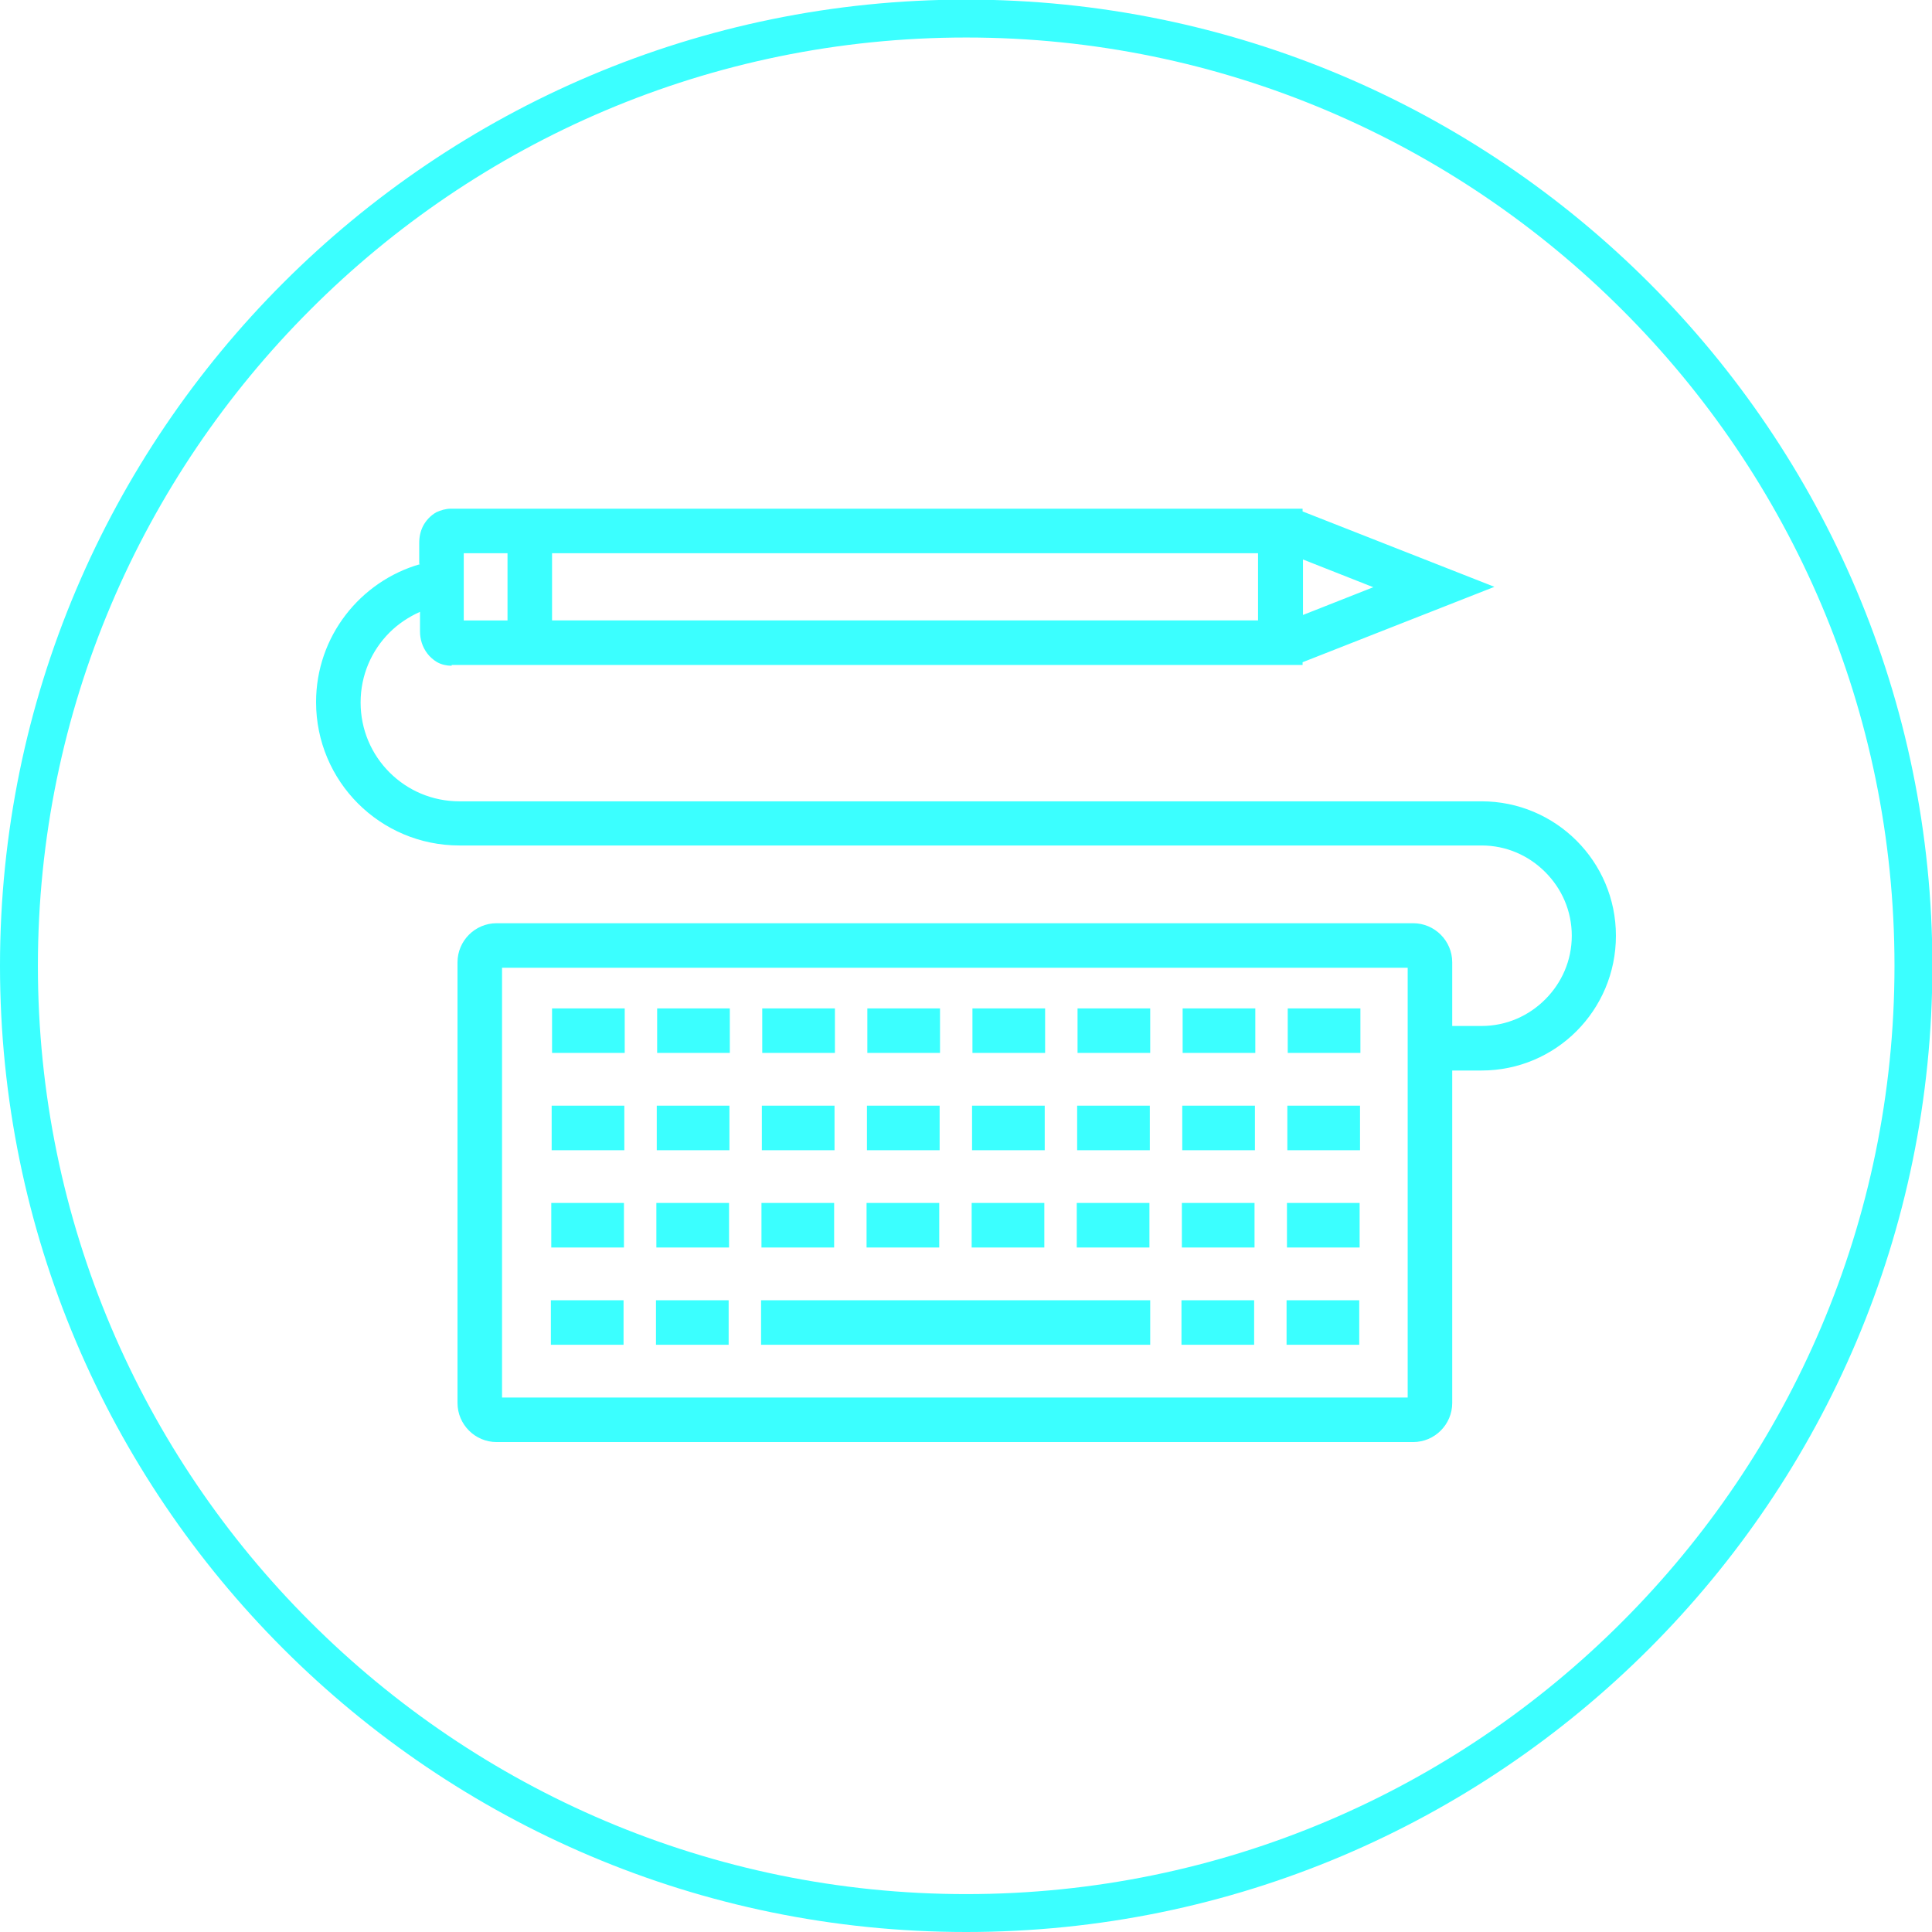 <?xml version="1.0" encoding="UTF-8"?>
<!DOCTYPE svg PUBLIC "-//W3C//DTD SVG 1.1//EN" "http://www.w3.org/Graphics/SVG/1.1/DTD/svg11.dtd">
<!-- Creator: CorelDRAW 2017 -->
<svg xmlns="http://www.w3.org/2000/svg" xml:space="preserve" width="49.451mm" height="49.451mm" version="1.1" style="shape-rendering:geometricPrecision; text-rendering:geometricPrecision; image-rendering:optimizeQuality; fill-rule:evenodd; clip-rule:evenodd"
viewBox="0 0 4945 4945"
 xmlns:xlink="http://www.w3.org/1999/xlink">
 <defs>
  <style type="text/css">
   <![CDATA[
    .fil0 {fill:#3BFFFF;fill-rule:nonzero}
   ]]>
  </style>
 </defs>
 <g id="Слой_x0020_1">
  <path class="fil0" d="M1075 1444c-153,44 -266,185 -266,353 0,203 164,367 367,367l986 0 49 0 1581 0c64,0 121,26 163,68 42,42 68,99 68,163 0,64 -26,121 -68,163 -42,42 -99,68 -163,68l-75 0 0 -163c0,-55 -45,-100 -100,-100l-2346 0c-55,0 -100,45 -100,100l0 1128c0,55 45,100 100,100l2346 0c55,0 100,-45 100,-100l-57 0 -57 0 14 0 0 -14c-8,0 -13,6 -14,14l14 0 0 -14 -2346 0 0 14 14 0c0,-8 -6,-14 -14,-14l0 14 14 0 0 -1128 -14 0 0 14c8,0 13,-6 14,-14l-14 0 0 14 2346 0 0 -14 -14 0c0,7 6,13 14,14l0 -14 -14 0 0 1128 114 0 0 -851 75 0c190,0 344,-154 344,-345 0,-190 -154,-344 -344,-344l-1581 0 -49 0 -986 0c-70,0 -133,-28 -179,-74 -46,-46 -74,-109 -74,-179 0,-70 28,-133 74,-179 22,-22 49,-40 78,-53l0 50c0,20 6,40 19,57 6,8 15,16 25,22 11,6 24,9 37,9l0 -114 0 38 18 -33c-5,-3 -11,-5 -18,-5l0 38 18 -33 -15 26 27 -14c-2,-3 -5,-8 -13,-12l-15 26 27 -14 -16 8 18 0c0,-2 0,-5 -2,-8l-16 8 18 0 0 -223 0 0 -21 0 16 12c4,-6 5,-9 5,-12l-21 0 16 12 -26 -20 16 28c5,-3 8,-6 10,-9l-26 -20 16 28 -18 -33 0 38c7,0 13,-2 18,-5l-18 -33 0 38 145 0 0 172 -145 0 0 57 0 57 145 0 114 0 1921 0 0 -7 491 -193 -491 -193 0 -7 -402 0 0 114 288 0 0 172 -1807 0 0 -172 1519 0 0 -57 0 -57 -1519 0 -114 0 -145 0c-13,0 -26,4 -37,9 -16,9 -27,22 -34,35 -7,14 -10,28 -10,44l0 0 0 53zm1398 3501c-682,0 -1300,-277 -1748,-725 -448,-448 -725,-1066 -725,-1748 0,-682 277,-1300 725,-1748 448,-448 1066,-725 1748,-725 682,0 1300,277 1748,725 448,448 725,1066 725,1748 0,682 -277,1300 -725,1748 -448,448 -1066,725 -1748,725zm-1679 -794c430,430 1024,697 1679,697 655,0 1249,-266 1679,-697 430,-430 697,-1024 697,-1679 0,-655 -266,-1249 -697,-1679 -430,-430 -1024,-697 -1679,-697 -655,0 -1249,266 -1679,697 -430,430 -697,1024 -697,1679 0,655 266,1249 697,1679zm2541 -2578l0 -141 180 71 -180 71zm-42 1869l186 0 0 -114 -186 0 0 114zm-269 0l186 0 0 -114 -186 0 0 114zm-1076 0l996 0 0 -114 -996 0 0 114zm-269 0l186 0 0 -114 -186 0 0 114zm-269 0l186 0 0 -114 -186 0 0 114zm1884 -249l186 0 0 -114 -186 0 0 114zm-269 0l186 0 0 -114 -186 0 0 114zm-269 0l186 0 0 -114 -186 0 0 114zm-269 0l186 0 0 -114 -186 0 0 114zm-269 0l186 0 0 -114 -186 0 0 114zm-269 0l186 0 0 -114 -186 0 0 114zm-269 0l186 0 0 -114 -186 0 0 114zm-269 0l186 0 0 -114 -186 0 0 114zm1884 -249l186 0 0 -114 -186 0 0 114zm-269 0l186 0 0 -114 -186 0 0 114zm-269 0l186 0 0 -114 -186 0 0 114zm-269 0l186 0 0 -114 -186 0 0 114zm-269 0l186 0 0 -114 -186 0 0 114zm-269 0l186 0 0 -114 -186 0 0 114zm-269 0l186 0 0 -114 -186 0 0 114zm-269 0l186 0 0 -114 -186 0 0 114zm1884 -249l186 0 0 -114 -186 0 0 114zm-269 0l186 0 0 -114 -186 0 0 114zm-269 0l186 0 0 -114 -186 0 0 114zm-269 0l186 0 0 -114 -186 0 0 114zm-269 0l186 0 0 -114 -186 0 0 114zm-269 0l186 0 0 -114 -186 0 0 114zm-269 0l186 0 0 -114 -186 0 0 114zm-269 0l186 0 0 -114 -186 0 0 114z"/>
 </g>
</svg>
